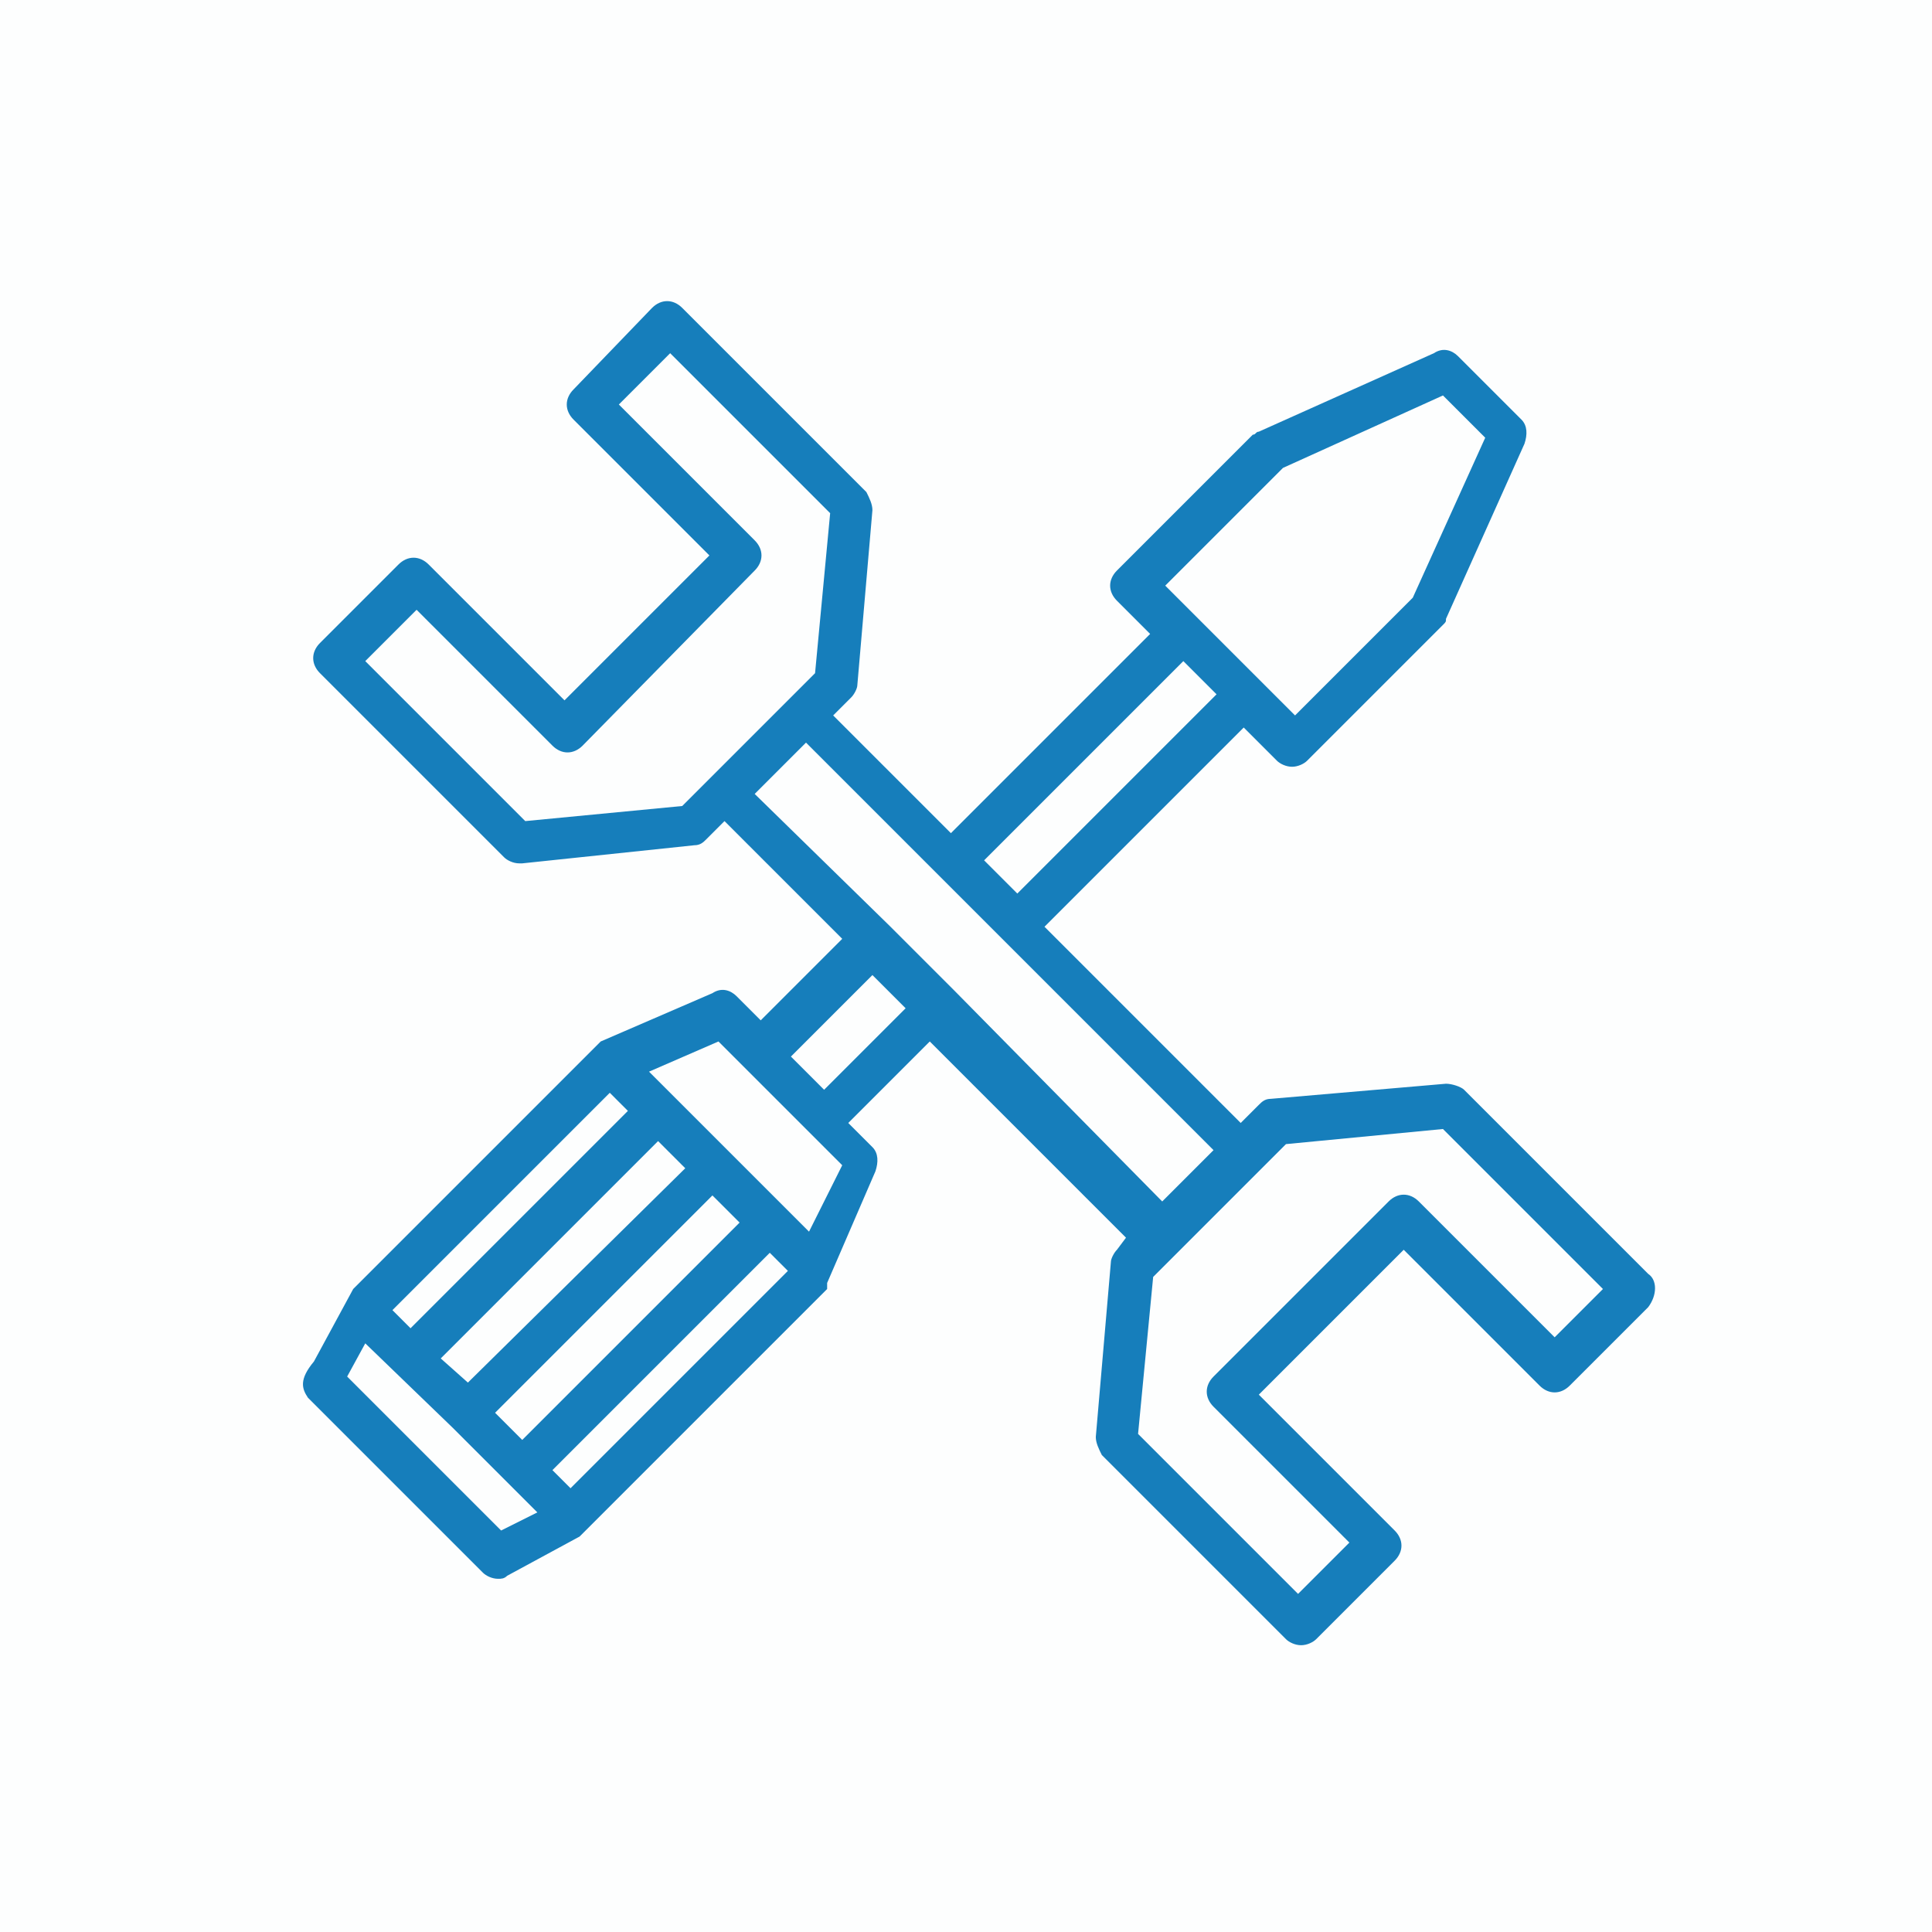 <?xml version="1.0" encoding="utf-8"?>
<!-- Generator: Adobe Illustrator 19.2.1, SVG Export Plug-In . SVG Version: 6.00 Build 0)  -->
<svg version="1.1" id="Layer_1" xmlns="http://www.w3.org/2000/svg" xmlns:xlink="http://www.w3.org/1999/xlink" x="0px" y="0px"
	 viewBox="0 0 64 64" style="enable-background:new 0 0 64 64;" xml:space="preserve">
<style type="text/css">
	.st0{fill:#167EBB;fill-opacity:1.000000e-002;}
	.st1{fill:#167EBB;}
</style>
<title>tools</title>
<desc>Created with Sketch.</desc>
<g id="Page-1">
	<g id="grid" transform="translate(-608, -20)">
		<g id="tools" transform="translate(608, 20)">
			<rect id="wrapper" class="st0" width="64" height="64"/>
			<g id="icon" transform="translate(10, 10)">
				<path id="Shape" class="st1" d="M44.6,32.2l-6.1-6.1c-0.1-0.1-0.4-0.2-0.6-0.2l-5.8,0.5c-0.2,0-0.3,0.1-0.4,0.2l-0.6,0.6
					l-6.5-6.5l6.6-6.6l1.1,1.1c0.1,0.1,0.3,0.2,0.5,0.2c0.2,0,0.4-0.1,0.5-0.2l4.5-4.5c0.1-0.1,0.1-0.1,0.1-0.2l2.6-5.8
					c0.1-0.3,0.1-0.6-0.1-0.8l-2.1-2.1c-0.2-0.2-0.5-0.3-0.8-0.1l-5.8,2.6c-0.1,0-0.1,0.1-0.2,0.1l-4.5,4.5c-0.3,0.3-0.3,0.7,0,1
					l1.1,1.1l-6.6,6.6l-3.9-3.9l0.6-0.6c0.1-0.1,0.2-0.3,0.2-0.4l0.5-5.8c0-0.2-0.1-0.4-0.2-0.6l-6.1-6.1c-0.3-0.3-0.7-0.3-1,0
					L9,2.9c-0.3,0.3-0.3,0.7,0,1l4.5,4.5l-4.8,4.8L4.2,8.7c-0.3-0.3-0.7-0.3-1,0l-2.6,2.6c-0.3,0.3-0.3,0.7,0,1l6.1,6.1
					c0.1,0.1,0.3,0.2,0.5,0.2c0,0,0,0,0.1,0L13,18c0.2,0,0.3-0.1,0.4-0.2l0.6-0.6l3.9,3.9l-2.7,2.7l-0.8-0.8
					c-0.2-0.2-0.5-0.3-0.8-0.1l-3.7,1.6c0,0,0,0,0,0l0,0c0,0,0,0,0,0c0,0,0,0,0,0c0,0,0,0,0,0c0,0,0,0,0,0c0,0,0,0,0,0c0,0,0,0,0,0
					c0,0,0,0,0,0c0,0,0,0,0,0l0,0c0,0,0,0,0,0l-8.2,8.2c0,0,0,0,0,0l0,0c0,0,0,0,0,0c0,0,0,0,0,0c0,0,0,0,0,0c0,0,0,0,0,0
					c0,0,0,0,0,0c0,0,0,0,0,0l0,0c0,0,0,0,0,0l-1.3,2.4C-0.1,35.7,0,36,0.2,36.3L6,42.1c0.1,0.1,0.3,0.2,0.5,0.2
					c0.1,0,0.2,0,0.3-0.1l2.4-1.3c0,0,0,0,0,0c0,0,0,0,0,0c0,0,0,0,0,0c0,0,0,0,0,0c0,0,0,0,0,0c0,0,0,0,0,0l0,0c0,0,0,0,0,0
					l8.2-8.2c0,0,0,0,0,0c0,0,0,0,0,0c0,0,0,0,0,0c0,0,0,0,0-0.1c0,0,0,0,0,0c0,0,0-0.1,0-0.1c0,0,0,0,0,0l0,0c0,0,0,0,0,0l1.6-3.7
					c0.1-0.3,0.1-0.6-0.1-0.8l-0.8-0.8l2.7-2.7l6.5,6.5L27,31.4c-0.1,0.1-0.2,0.3-0.2,0.4l-0.5,5.8c0,0.2,0.1,0.4,0.2,0.6l6.1,6.1
					c0.1,0.1,0.3,0.2,0.5,0.2c0.2,0,0.4-0.1,0.5-0.2l2.6-2.6c0.3-0.3,0.3-0.7,0-1l-4.5-4.5l4.8-4.8l4.5,4.5c0.3,0.3,0.7,0.3,1,0
					l2.6-2.6C44.9,32.9,44.9,32.4,44.6,32.2z M32.5,5.5l5.3-2.4l1.4,1.4l-2.4,5.3l-3.9,3.9l-1.1-1.1l-2.1-2.1l-1.1-1.1L32.5,5.5z
					 M29.2,11.9l1.1,1.1l-6.6,6.6l-1.1-1.1L29.2,11.9z M13.5,15.8l-0.9,0.9l-5.2,0.5l-5.3-5.3l1.7-1.7l4.5,4.5c0.3,0.3,0.7,0.3,1,0
					L15,8.9c0.3-0.3,0.3-0.7,0-1l-4.5-4.5l1.7-1.7l5.3,5.3L17,12.3l-0.9,0.9L13.5,15.8z M10.2,26.2l0.6,0.6L3.6,34L3,33.4L10.2,26.2
					z M5.5,35.8L4.6,35l7.2-7.2l0.9,0.9L5.5,35.8z M13.6,29.6l0.9,0.9l-7.2,7.2l-0.9-0.9L13.6,29.6z M6.6,40.7l-5.1-5.1l0.6-1.1
					L5,37.3l2.8,2.8L6.6,40.7z M8.9,39.3l-0.6-0.6l7.2-7.2l0.6,0.6L8.9,39.3z M16.8,30.8L16,30l-1.8-1.8c0,0,0,0,0,0c0,0,0,0,0,0
					l-1.8-1.8l-0.9-0.9l2.3-1l1,1l2.1,2.1l1,1L16.8,30.8z M17.3,26.1l-1.1-1.1l2.7-2.7l1.1,1.1L17.3,26.1z M21.6,22.8l-2.1-2.1
					L15,16.3l1.7-1.7l4.4,4.4l2.1,2.1h0l7,7l-1.7,1.7L21.6,22.8z M41.5,34.3L37,29.8c-0.3-0.3-0.7-0.3-1,0l-5.8,5.8
					c-0.3,0.3-0.3,0.7,0,1l4.5,4.5L33,42.8l-5.3-5.3l0.5-5.2l0.9-0.9l2.6-2.6c0,0,0,0,0,0l0.9-0.9l5.2-0.5l5.3,5.3L41.5,34.3z"/>
			</g>
		</g>
	</g>
</g>
</svg>
